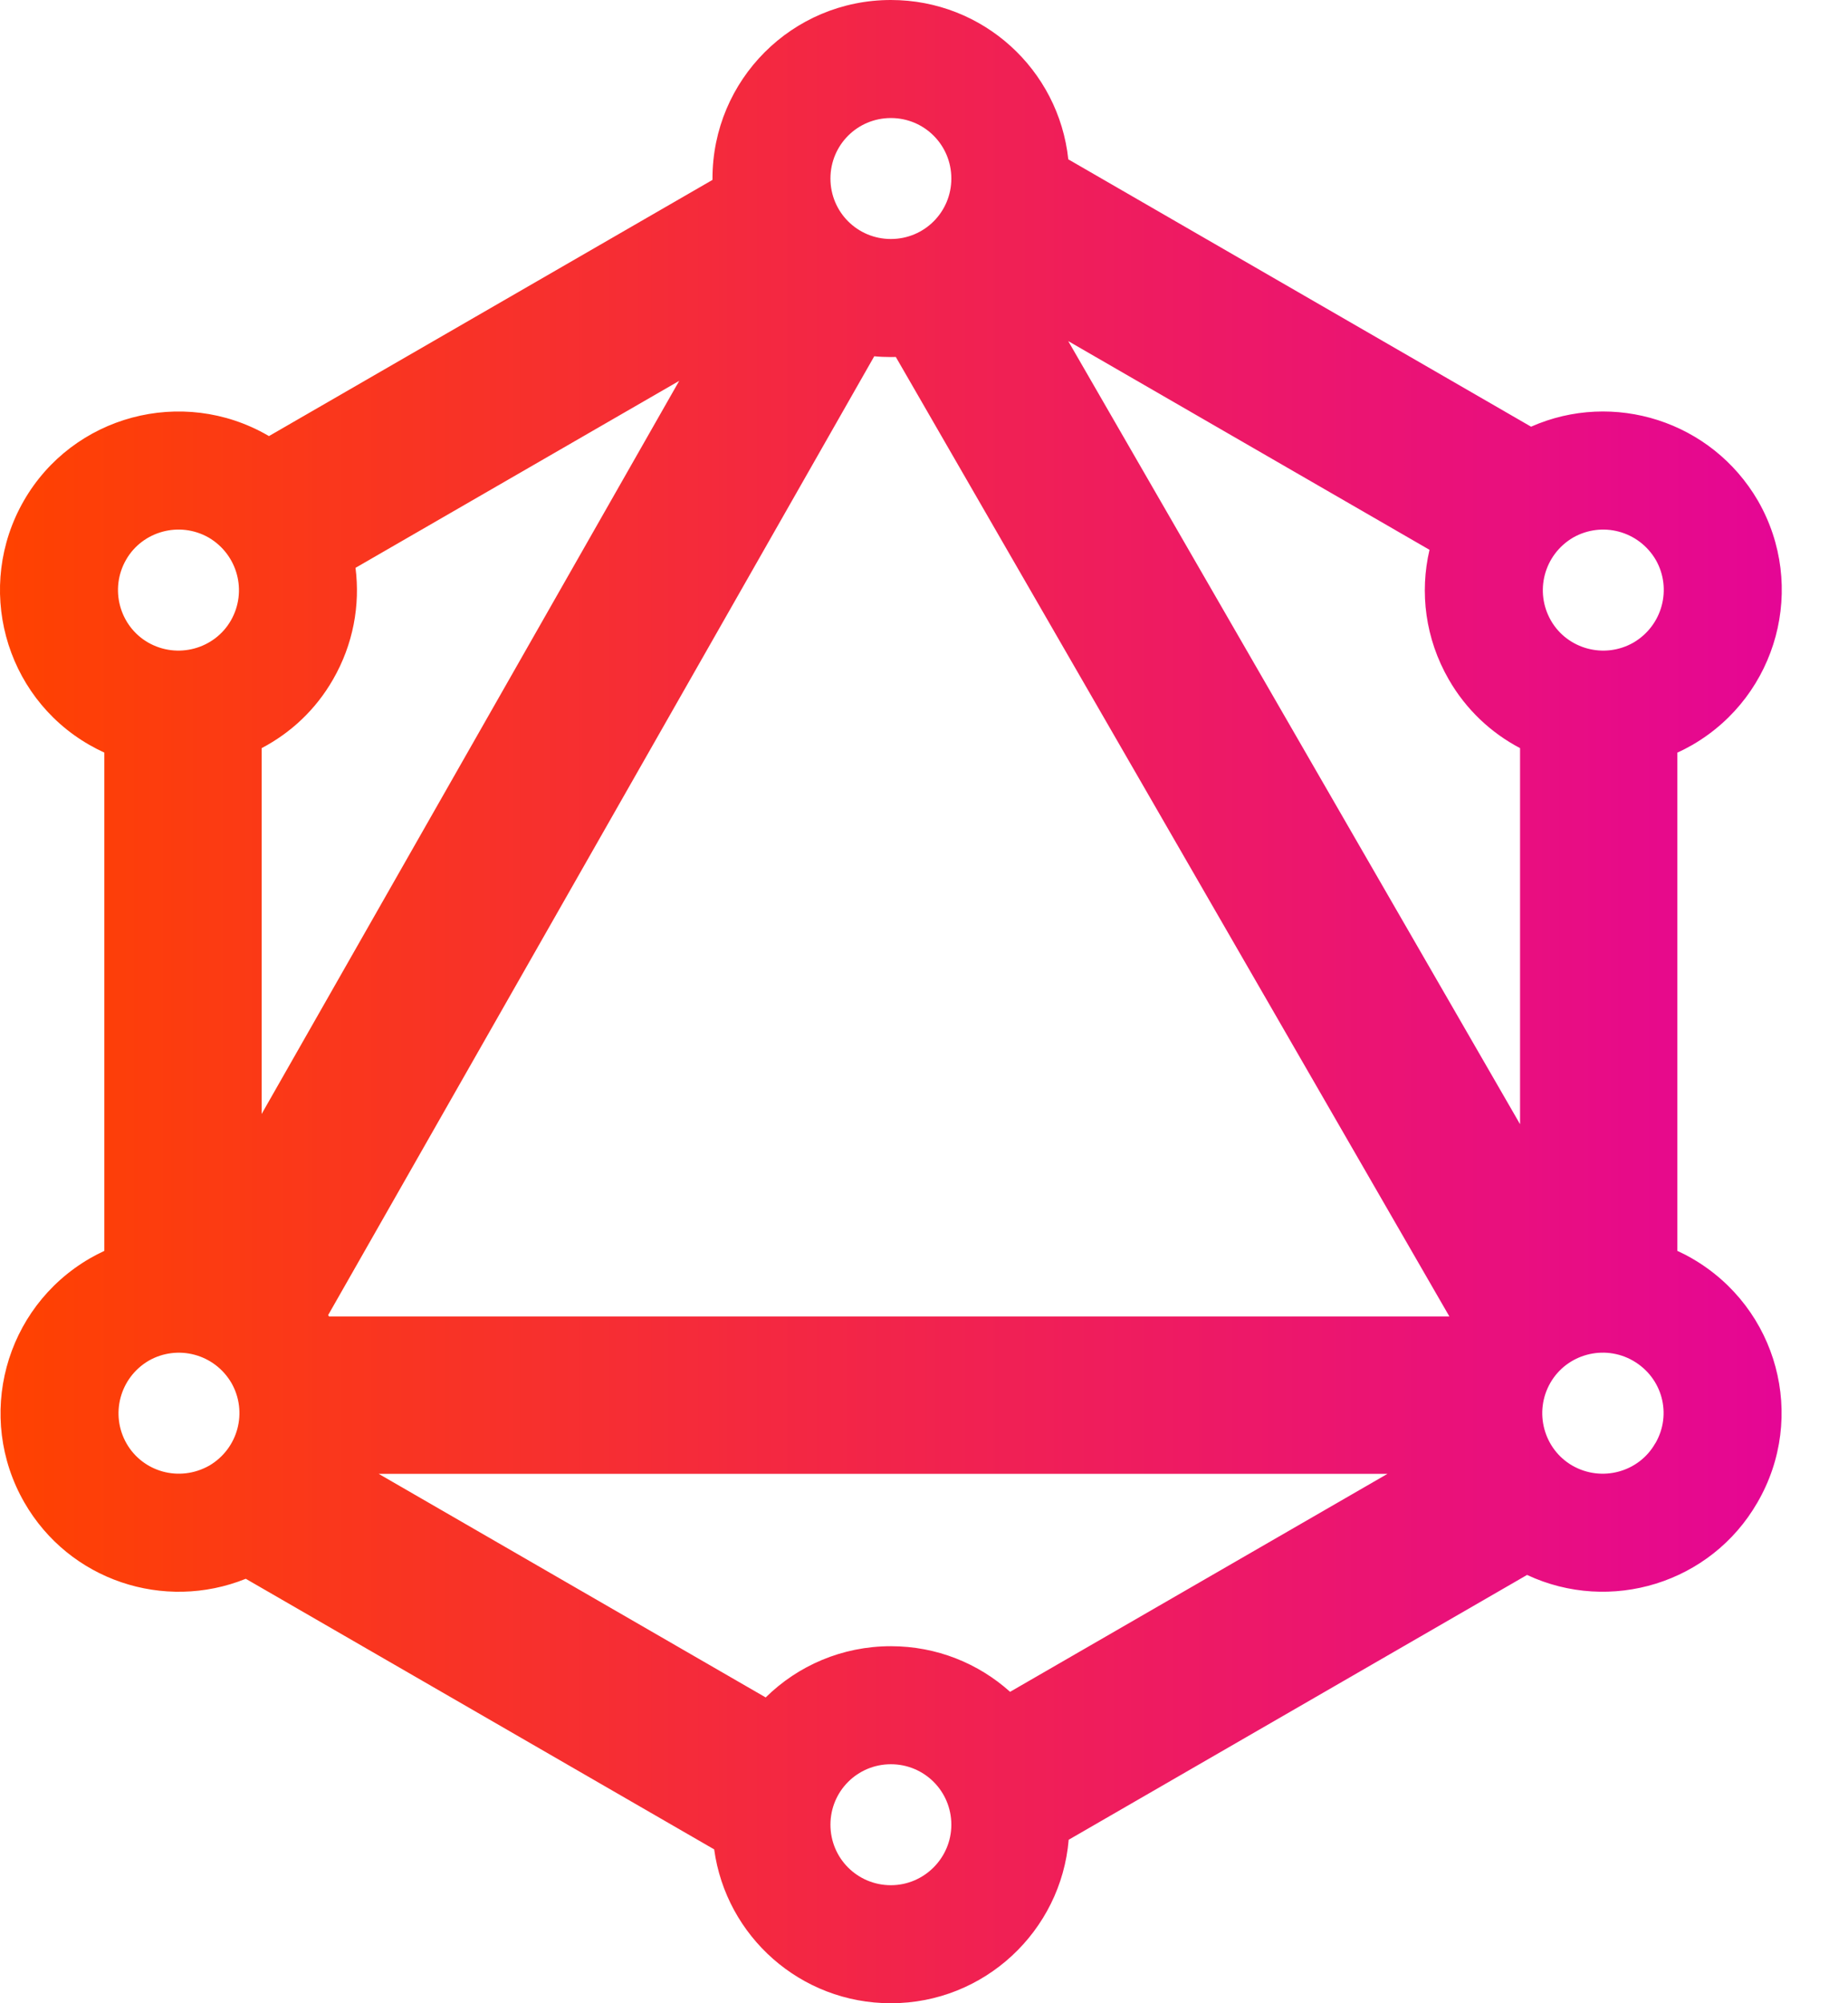 <svg width="24" height="26" viewBox="0 0 24 26" fill="none" xmlns="http://www.w3.org/2000/svg">
<path fill-rule="evenodd" clip-rule="evenodd" d="M9.253 2.335C9.253 2.329 9.253 2.323 9.253 2.317C9.253 1.036 10.288 0 11.57 0C12.767 0 13.75 0.904 13.874 2.068L19.884 5.538C20.953 5.065 22.228 5.464 22.831 6.5C23.468 7.609 23.089 9.023 21.981 9.667C21.916 9.704 21.851 9.738 21.784 9.768V16.235C21.848 16.265 21.912 16.297 21.974 16.333C23.089 16.977 23.468 18.391 22.824 19.5C22.219 20.551 20.911 20.946 19.832 20.441L13.879 23.878C13.78 25.062 12.785 26 11.57 26C10.397 26 9.43 25.133 9.275 24.003L3.192 20.491C2.132 20.918 0.899 20.514 0.316 19.5C-0.321 18.391 0.057 16.977 1.166 16.333C1.228 16.297 1.291 16.265 1.355 16.235V9.768C1.289 9.738 1.224 9.704 1.159 9.667C0.05 9.03 -0.328 7.609 0.309 6.5C0.947 5.391 2.368 5.013 3.476 5.65L3.493 5.66L9.253 2.335ZM11.57 3.102C11.135 3.102 10.785 2.752 10.785 2.317C10.785 1.882 11.135 1.532 11.57 1.532C12.005 1.532 12.355 1.882 12.355 2.317C12.355 2.752 12.005 3.102 11.57 3.102ZM11.354 4.624C11.425 4.631 11.497 4.634 11.57 4.634C11.591 4.634 11.613 4.634 11.634 4.633L18.823 17.086H4.273L4.262 17.068L11.354 4.624ZM13.873 4.427L18.565 7.136C18.436 7.688 18.509 8.287 18.814 8.817C19.04 9.211 19.366 9.513 19.741 9.71V14.591L13.873 4.427ZM13.118 21.958C12.708 21.59 12.166 21.366 11.57 21.366C10.936 21.366 10.362 21.619 9.944 22.031L4.918 19.129H18.019L13.118 21.958ZM3.398 9.71V14.458L8.821 4.943L4.617 7.37C4.679 7.854 4.588 8.362 4.326 8.817C4.1 9.212 3.774 9.513 3.398 9.71ZM21.495 18.736L21.499 18.731C21.715 18.359 21.593 17.883 21.209 17.661C20.829 17.443 20.348 17.577 20.135 17.947C19.916 18.327 20.05 18.809 20.42 19.022C20.801 19.24 21.283 19.107 21.495 18.736ZM2.998 8.054C2.785 8.424 2.303 8.557 1.923 8.339C1.553 8.126 1.419 7.644 1.638 7.264C1.85 6.895 2.33 6.761 2.71 6.977C3.088 7.199 3.214 7.678 2.998 8.054ZM1.932 17.66C1.554 17.882 1.429 18.361 1.644 18.736C1.856 19.104 2.329 19.241 2.718 19.022C3.094 18.801 3.219 18.324 3.006 17.95C2.785 17.572 2.307 17.447 1.932 17.66ZM20.142 8.054C19.926 7.678 20.052 7.199 20.43 6.977C20.805 6.764 21.282 6.889 21.504 7.267C21.717 7.641 21.591 8.119 21.214 8.34C20.834 8.557 20.354 8.423 20.142 8.054ZM10.785 23.683C10.785 24.118 11.135 24.468 11.57 24.468C12.002 24.468 12.355 24.114 12.355 23.683C12.355 23.248 12.005 22.898 11.57 22.898C11.135 22.898 10.785 23.248 10.785 23.683Z" fill="url(#paint0_linear)"/>
<defs>
<linearGradient id="paint0_linear" x1="0.002" y1="12.996" x2="23.137" y2="12.996" gradientUnits="userSpaceOnUse">
<stop stop-color="#FF4200"/>
<stop offset="1" stop-color="#E50695"/>
</linearGradient>
</defs>
</svg>
